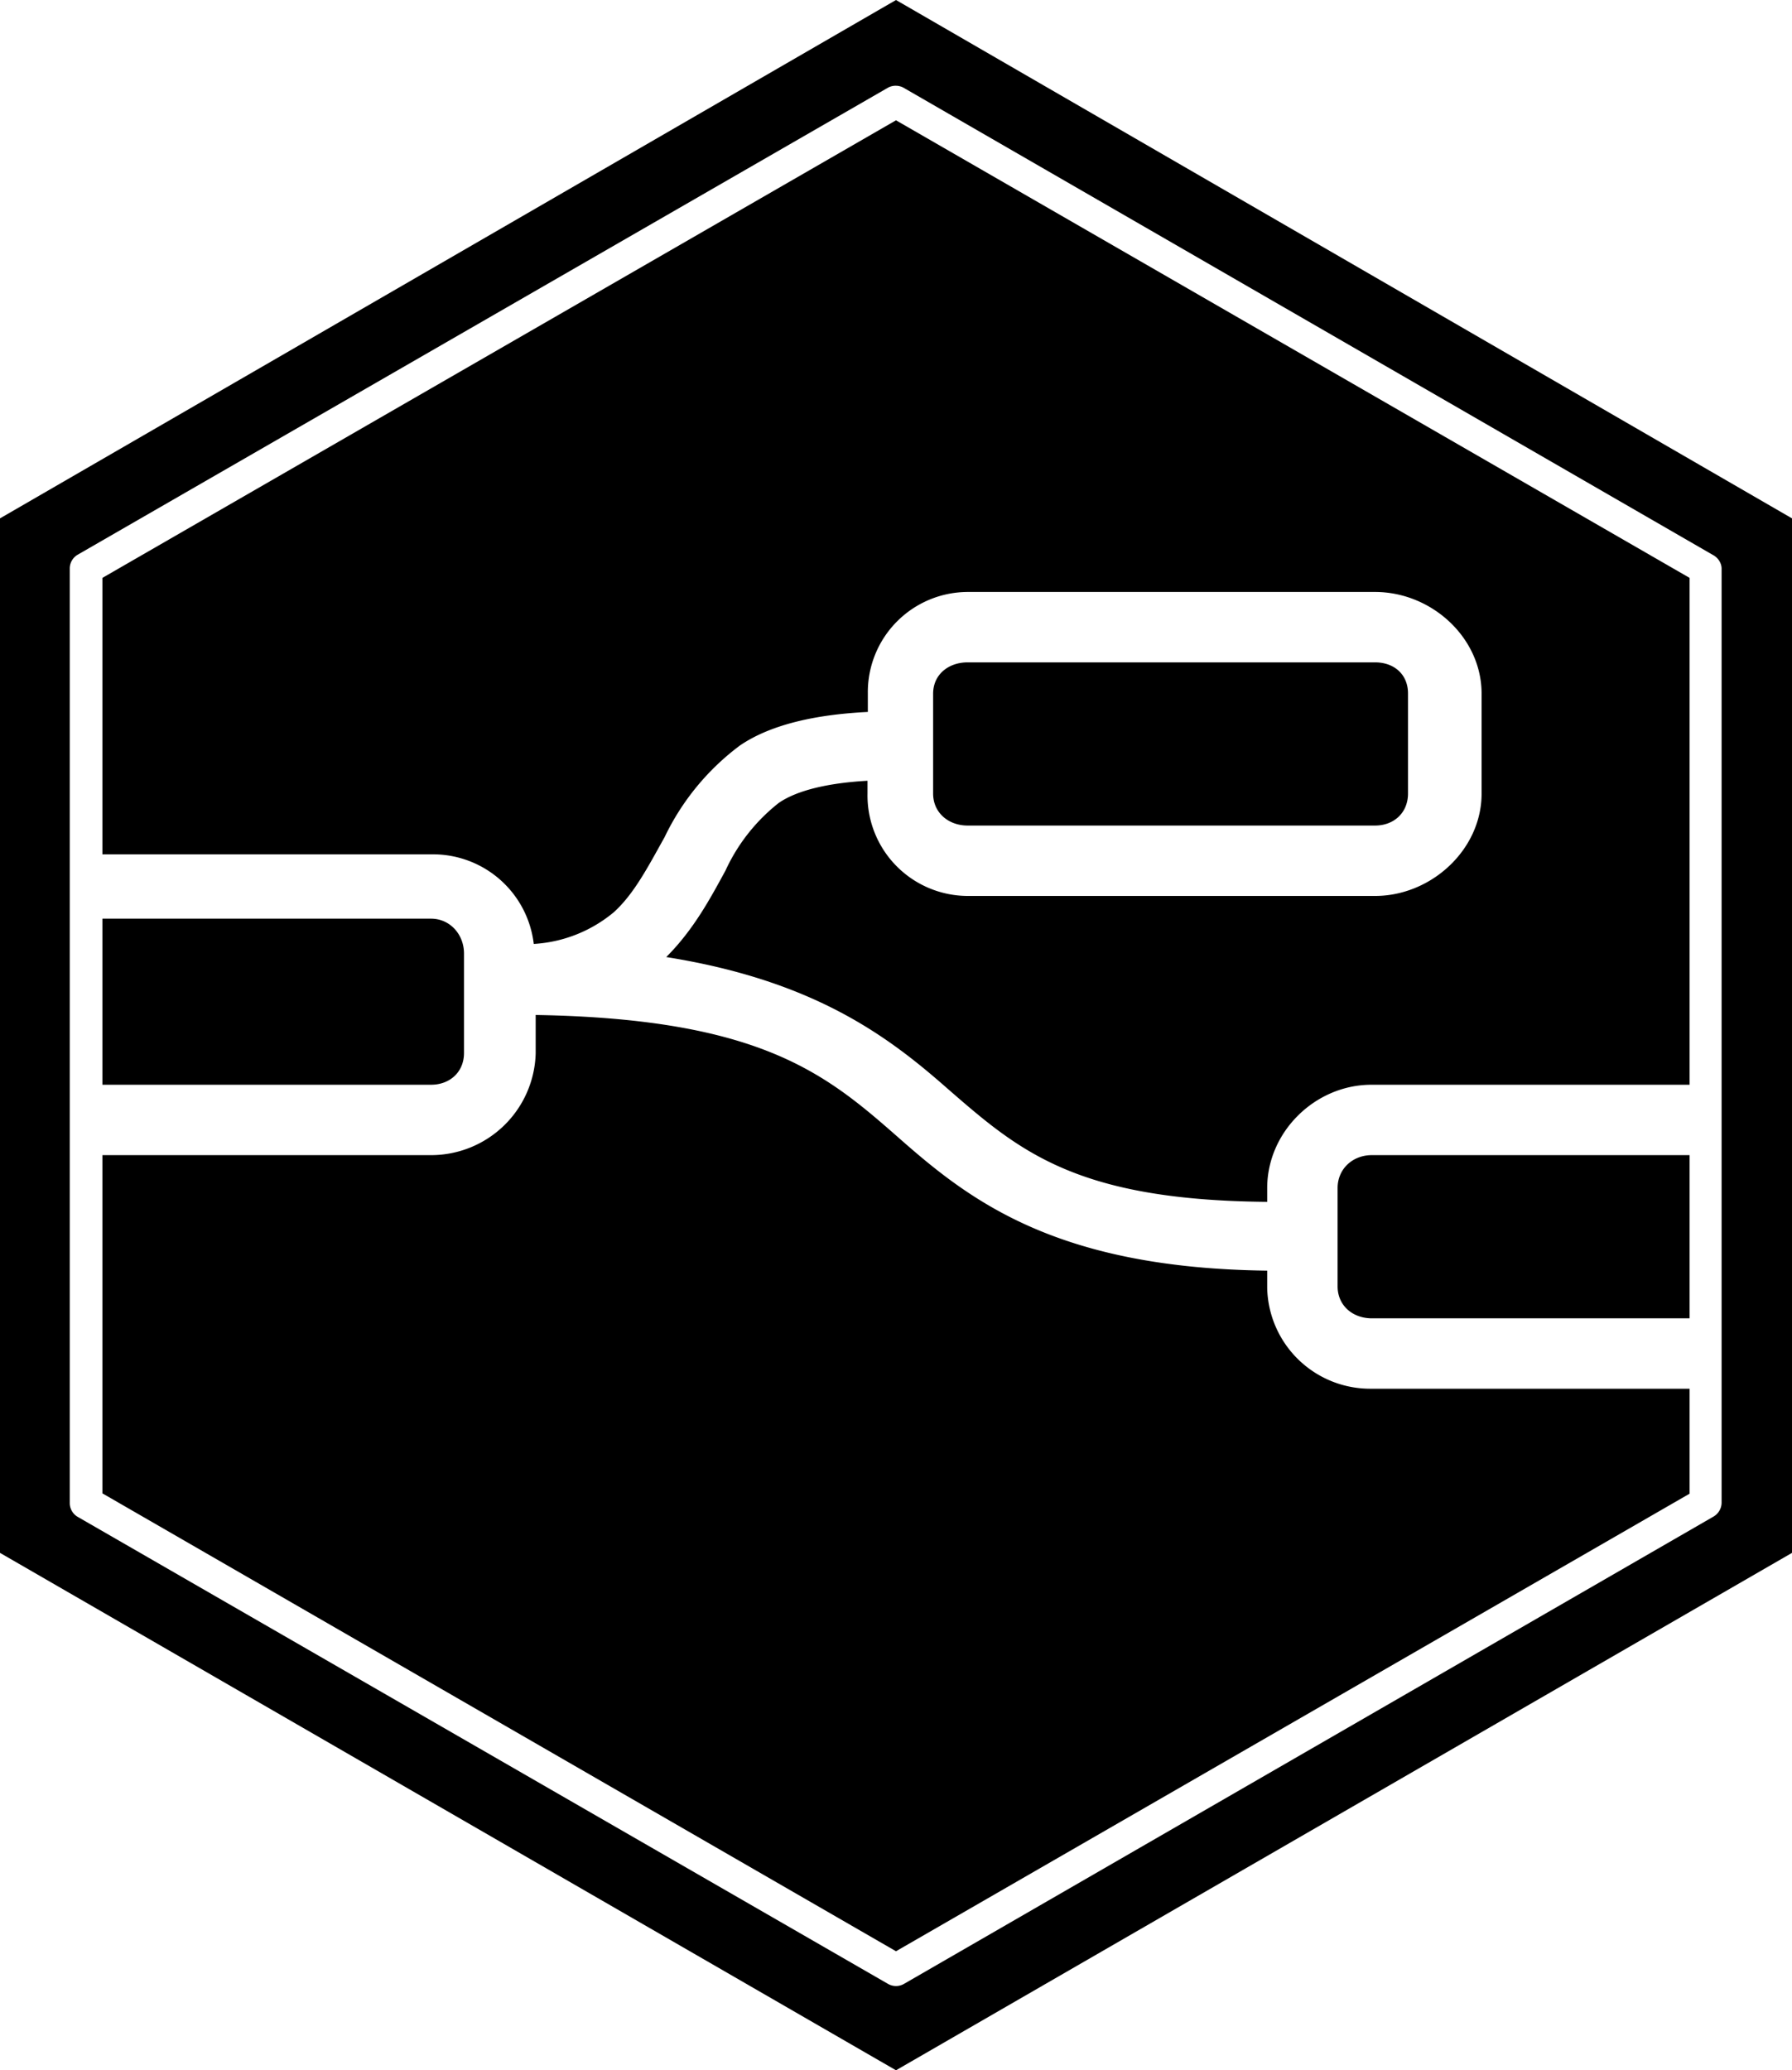 <svg viewBox="0 0 560 647"><path style="isolation:auto;mix-blend-mode:normal;solid-color:#000" d="M280 0L0 162v323.3L280 647l280-161.7V162L280 0zm.1 26.8a5 5 0 012.4.7l252.9 146c1.5.8 2.6 2.5 2.6 4.2V469.6c0 1.8-1 3.5-2.6 4.4L282.5 620a5 5 0 01-5 0L24.2 474a5 5 0 01-2.4-4.4V177.7a5 5 0 012.4-4.3l253.3-146a5 5 0 012.6-.6zm-.1 10.8l-248 143V267h102.7a31.7 31.7 0 0132.1 28 43 43 0 0025-9.9c6.3-5.7 10.6-14 15.9-23.5a77.4 77.4 0 0123.5-28.6c9.5-6.5 23.5-9.7 40-10.5v-5.8a31.3 31.3 0 0131.2-31.7h127.3c17.6 0 33.3 14.2 33.3 31.8V248c0 17.6-15.8 32-33.3 32H302.3a31.4 31.4 0 01-31.2-32v-4c-12.4.7-22 3-27.7 6.9a57.3 57.3 0 00-16.7 21.2c-4.6 8.4-9.8 18.3-18.5 27 46.5 7.4 69.6 25 88 41.2 22.3 19.4 40 34.8 99.8 35.3v-4.3c0-17.6 15-32.3 32.6-32.3H528V180.6l-248-143zM302.4 207c-6 0-10.8 3.8-10.8 9.8V248c0 6 4.8 10 10.8 10h127.3c5.9 0 10.3-4 10.3-10v-31.3c0-5.9-4.3-9.7-10.3-9.7H302.4zM32 287v52h102.7c5.9 0 10.3-4 10.3-9.9V298c0-6-4.4-10.9-10.3-10.9H32zm135.4 30.2v12a32.7 32.7 0 01-32.7 31.8H32v105.7l248 143.1 248-143V434h-99.4a32.2 32.2 0 01-32.6-31.5v-5.4c-64.7-.8-91.9-21.1-114-40.5-23-20.2-42.8-38.2-114.6-39.4zM428.7 361c-6 0-10.7 4.3-10.7 10.3V402c0 6 4.7 10 10.7 10H528v-51h-99.3z" color="#000"/></svg>